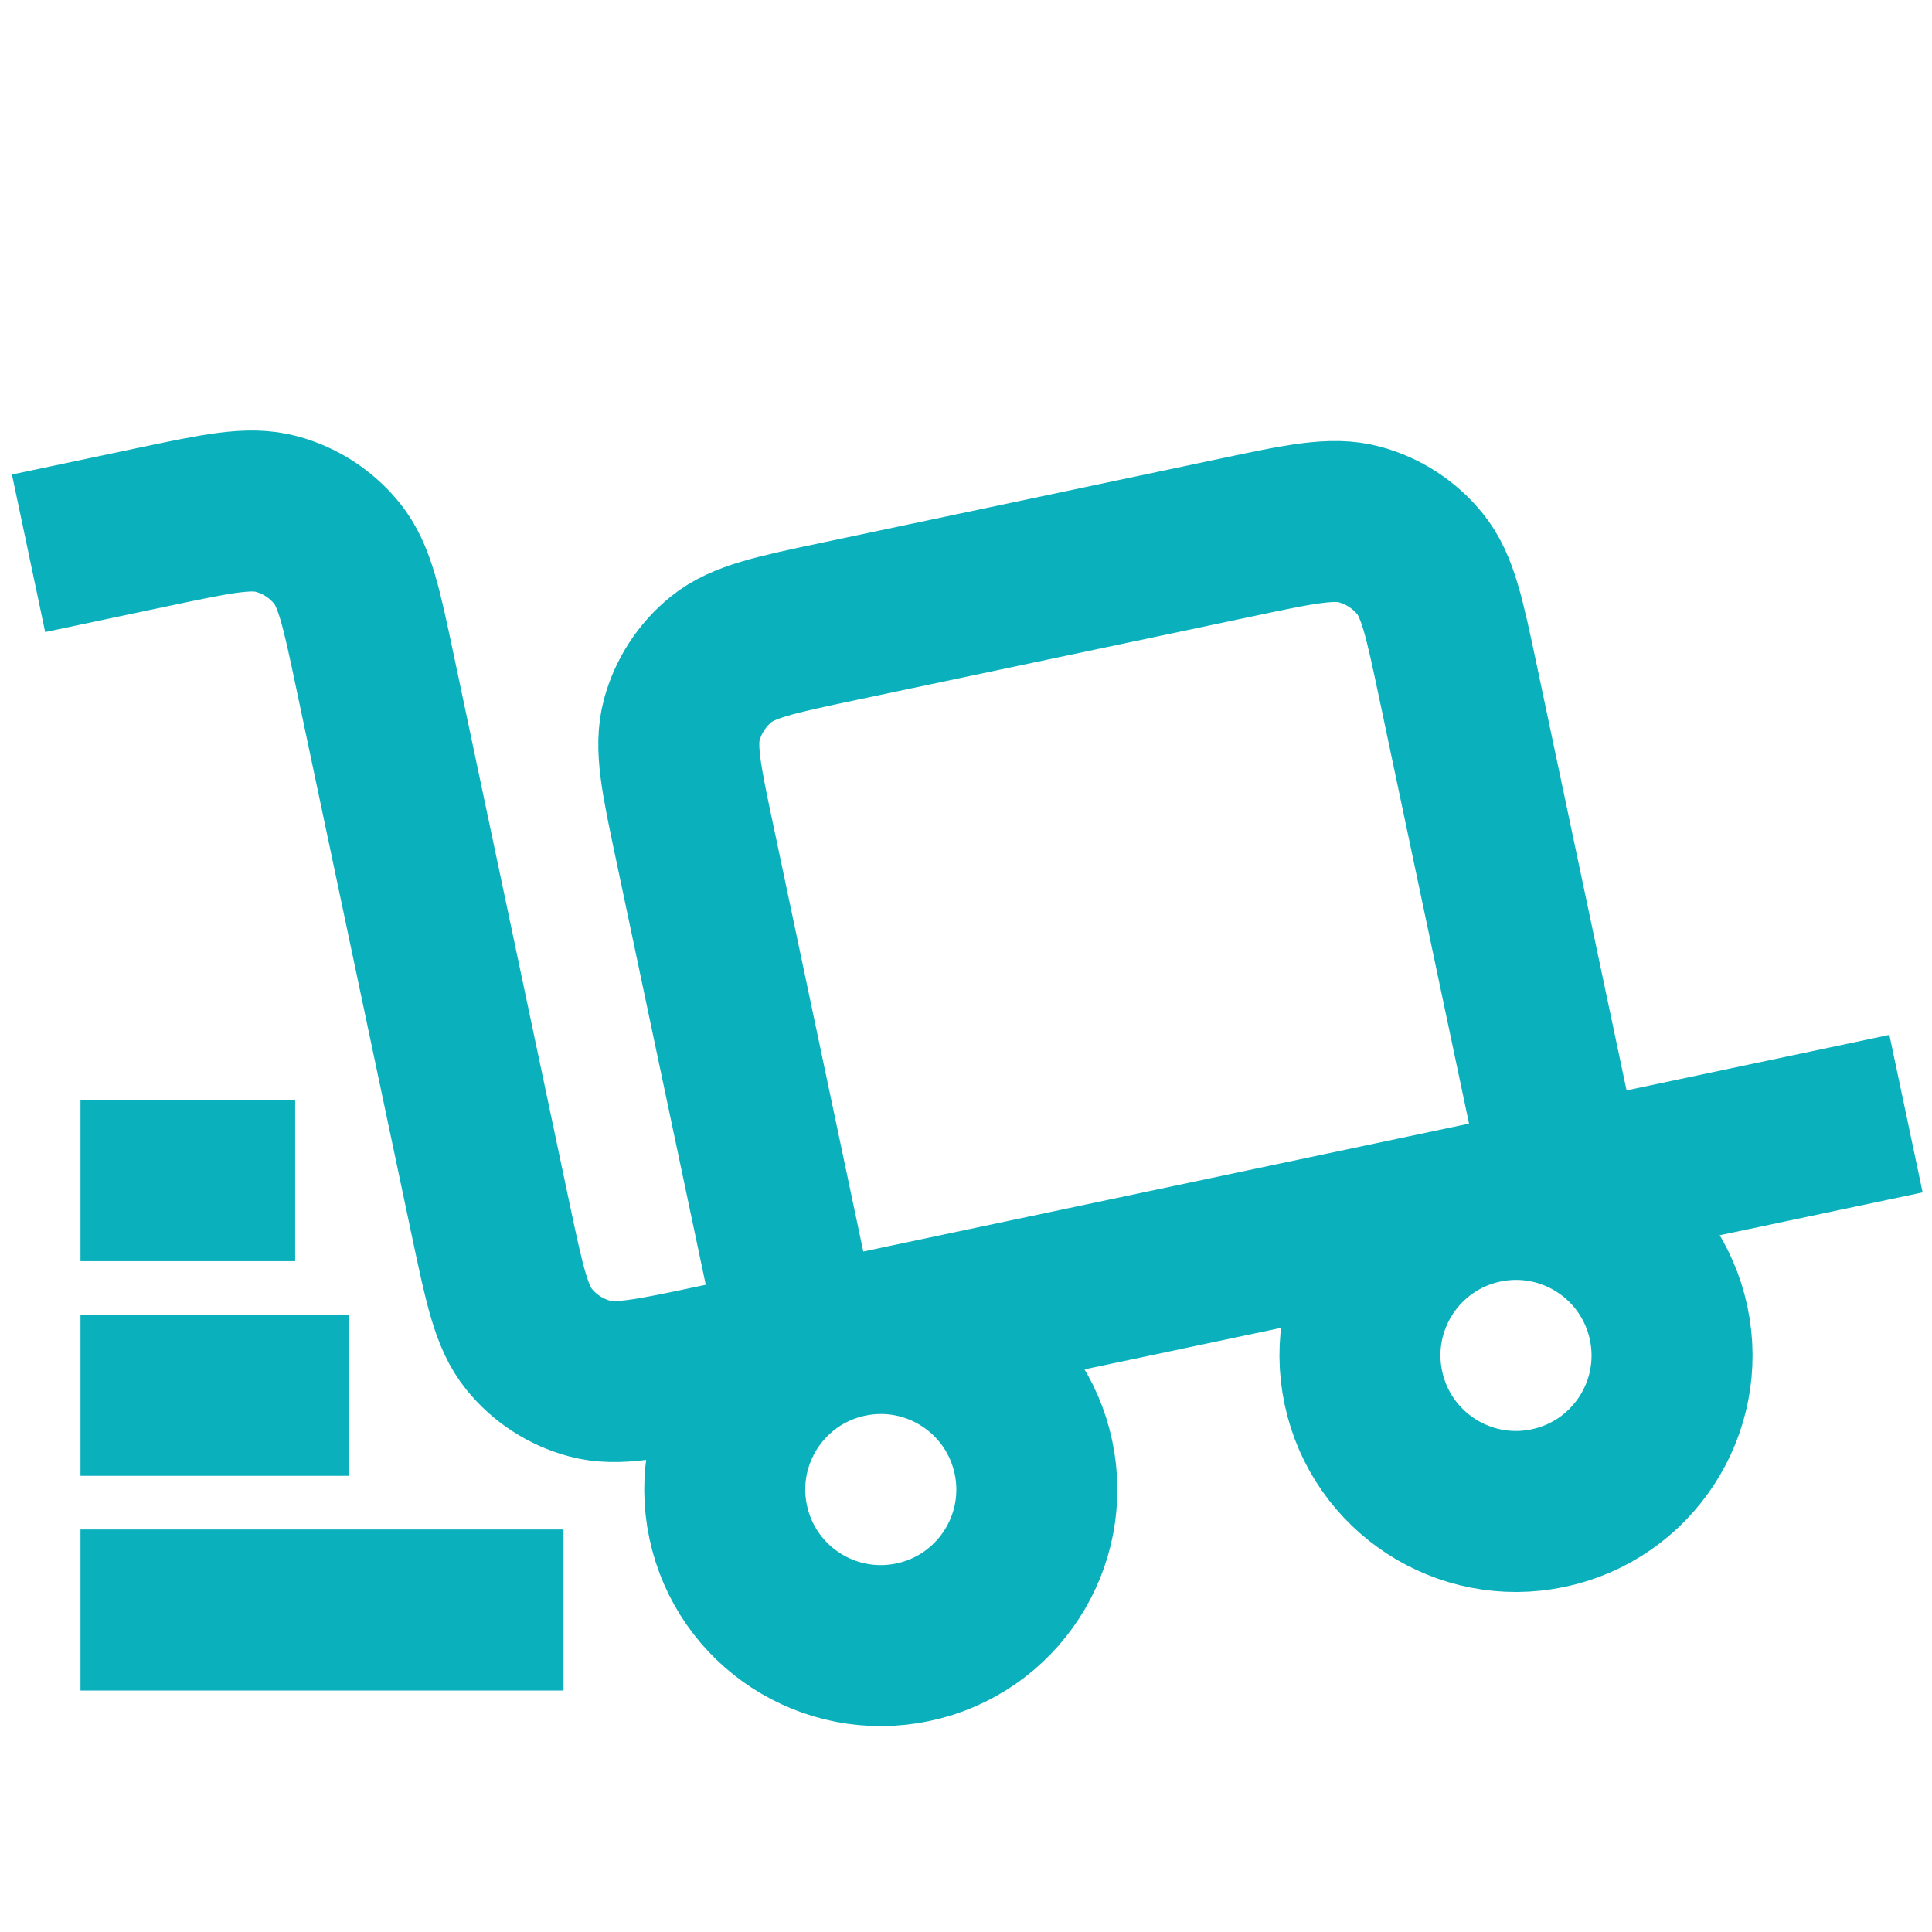 <svg width="36" height="36" viewBox="0 0 36 36" fill="none" xmlns="http://www.w3.org/2000/svg">
<path d="M2 10L2.853 9.82C4.048 9.568 4.646 9.441 5.151 9.578C5.596 9.697 5.991 9.955 6.28 10.313C6.609 10.72 6.735 11.318 6.987 12.512L9.149 22.753C9.402 23.947 9.528 24.545 9.857 24.952C10.146 25.31 10.541 25.568 10.986 25.687C11.491 25.824 12.089 25.698 13.283 25.445L34.048 21.061M19.257 27.155C19.588 28.726 18.584 30.269 17.013 30.6C15.442 30.932 13.899 29.927 13.568 28.356C13.236 26.785 14.241 25.243 15.812 24.911C17.383 24.58 18.925 25.584 19.257 27.155ZM31.093 24.656C31.425 26.227 30.42 27.77 28.849 28.101C27.278 28.433 25.736 27.428 25.404 25.857C25.072 24.286 26.077 22.744 27.648 22.412C29.219 22.081 30.761 23.085 31.093 24.656ZM29.151 22.095L27.169 12.708C26.917 11.514 26.791 10.916 26.462 10.509C26.172 10.151 25.777 9.893 25.332 9.773C24.827 9.637 24.23 9.763 23.035 10.016L15.639 11.577C14.444 11.829 13.847 11.956 13.44 12.284C13.082 12.574 12.824 12.969 12.704 13.414C12.568 13.919 12.694 14.516 12.947 15.711L14.928 25.098L29.151 22.095Z" stroke="#0AB1BC" stroke-width="3" stroke-linecap="square" stroke-linejoin="round"/>
<path d="M3 30L9 30" stroke="#0AB1BC" stroke-width="3" stroke-linecap="square" stroke-linejoin="round"/>
<path d="M3 26L5 26" stroke="#0AB1BC" stroke-width="3" stroke-linecap="square" stroke-linejoin="round"/>
<path d="M3 22L4 22" stroke="#0AB1BC" stroke-width="3" stroke-linecap="square" stroke-linejoin="round"/>
</svg>
